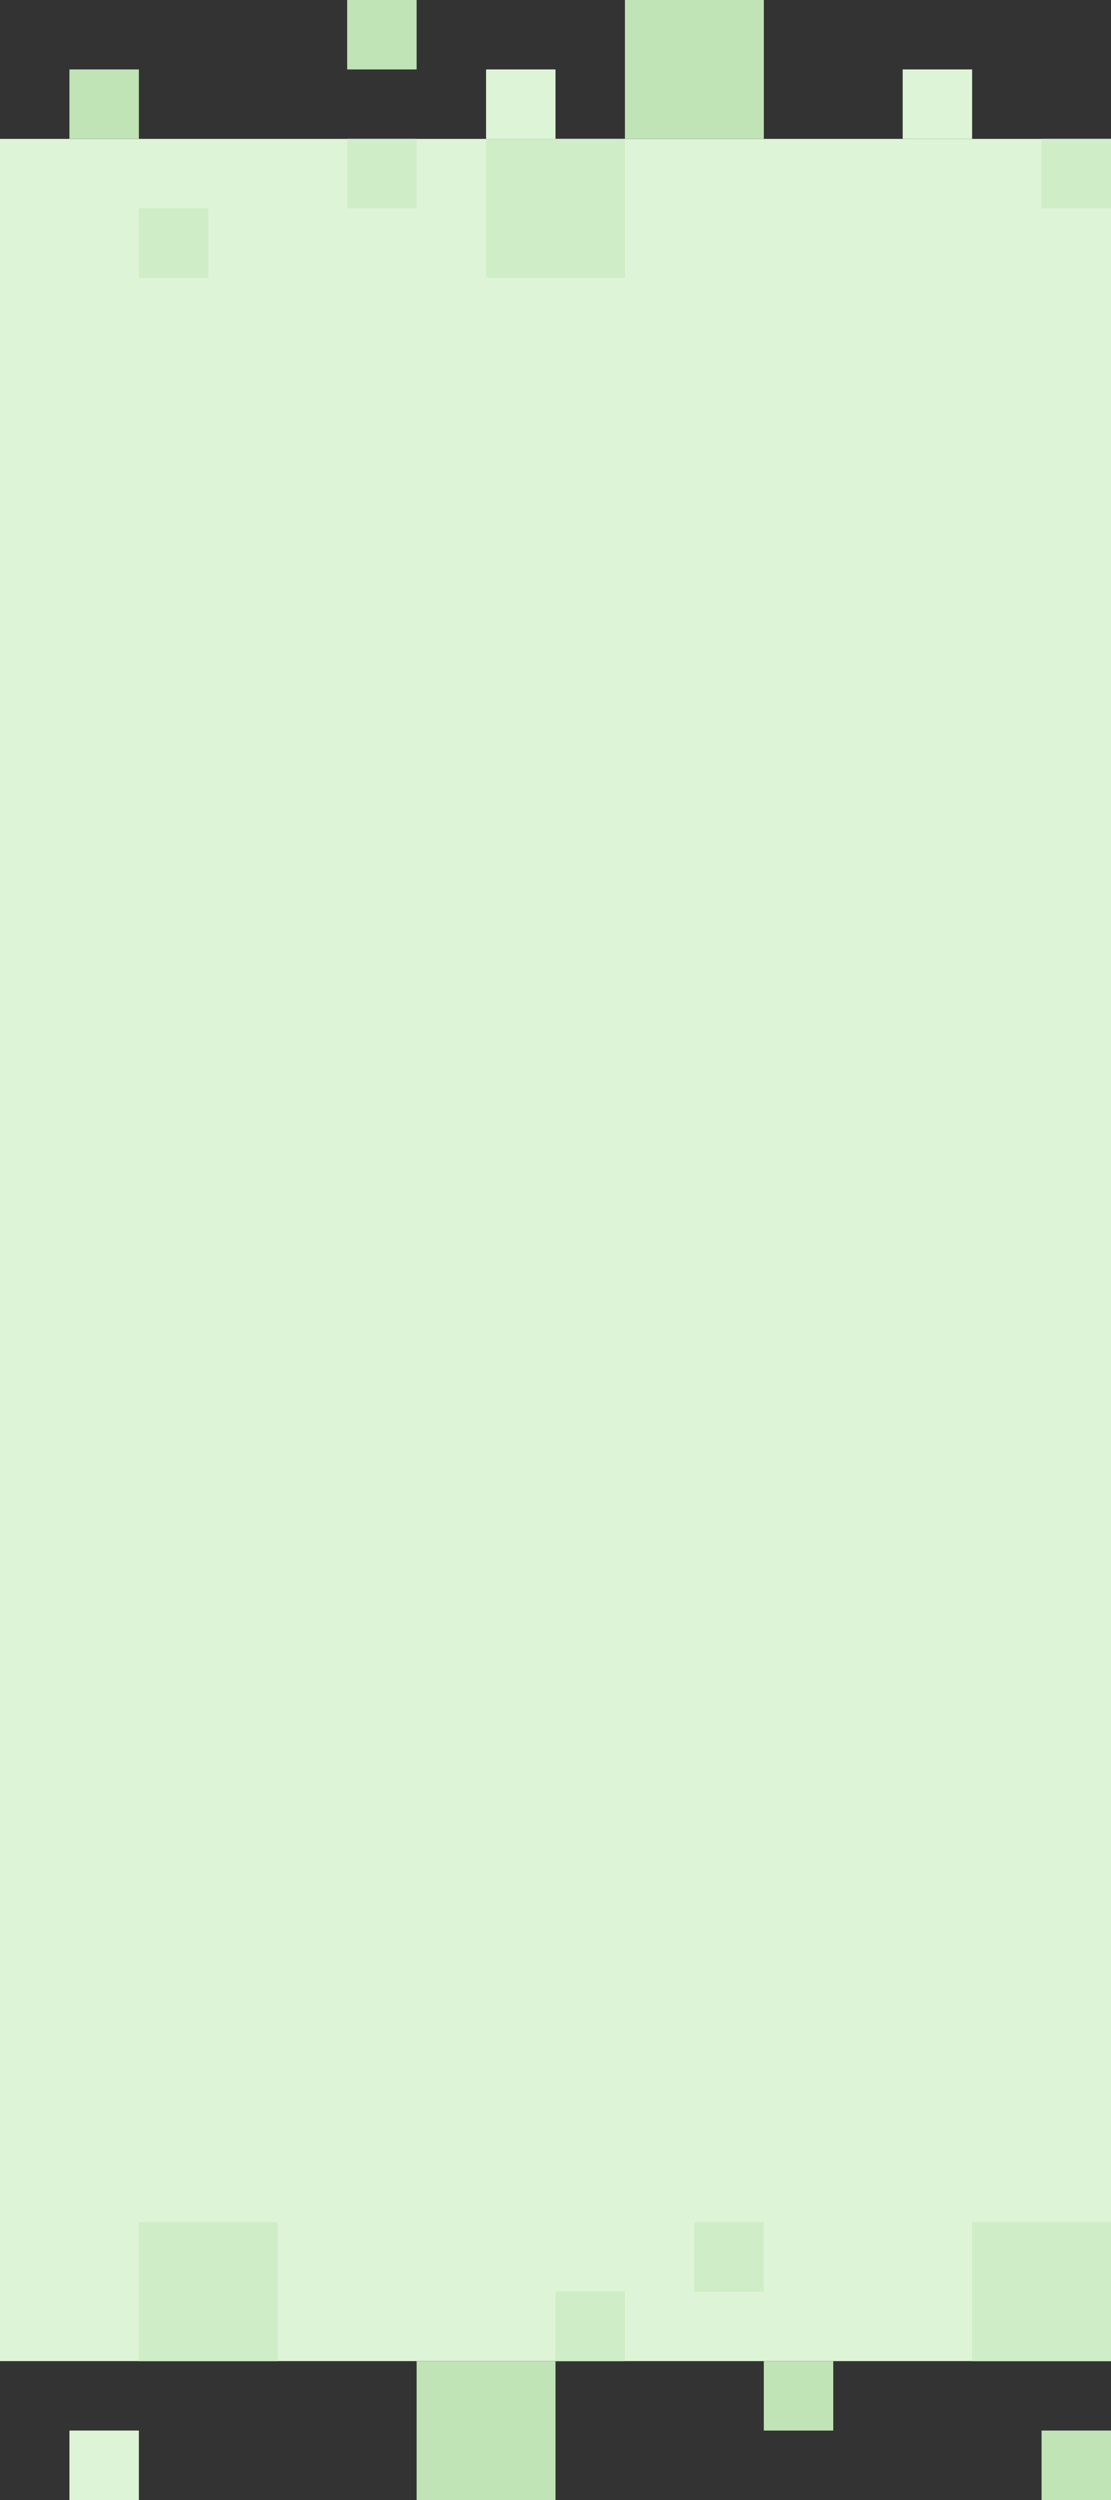 <?xml version="1.0" encoding="UTF-8"?>
<svg width="400px" height="900px" viewBox="0 0 400 900" version="1.1" xmlns="http://www.w3.org/2000/svg" xmlns:xlink="http://www.w3.org/1999/xlink">
    <rect x="0" y="0" width="400" height="900" fill="#333333" stroke="none"/>
    <!-- Generator: Sketch 49 (51002) - http://www.bohemiancoding.com/sketch -->
    <title>mdpi/Group 9</title>
    <desc>Created with Sketch.</desc>
    <defs></defs>
    <g id="CASE-STUDY" stroke="none" stroke-width="1" fill="none" fill-rule="evenodd">
        <g id="Artboard-5" transform="translate(0, -3900)">
            <g id="Group-9" transform="translate(0, 3900)">
                <rect id="Rectangle-8" fill="#DEF4D6" x="0" y="50" width="400" height="800"></rect>
                <rect id="Rectangle-8" fill="#CFEDC6" transform="translate(200, 75) scale(-1, -1) translate(-200, -75) " x="175" y="50" width="50" height="50"></rect>
                <rect id="Rectangle-8" fill="#CFEDC6" transform="translate(387.5, 62.5) scale(-1, -1) translate(-387.5, -62.5) " x="375" y="50" width="25" height="25"></rect>
                <rect id="Rectangle-8" fill="#CFEDC6" transform="translate(137.5, 62.5) scale(-1, -1) translate(-137.5, -62.5) " x="125" y="50" width="25" height="25"></rect>
                <rect id="Rectangle-8" fill="#CFEDC6" transform="translate(62.5, 87.5) scale(-1, -1) translate(-62.5, -87.5) " x="50" y="75" width="25" height="25"></rect>
                <rect id="Rectangle-8" fill="#C0E4B6" transform="translate(37.5, 37.5) scale(-1, -1) translate(-37.5, -37.5) " x="25" y="25" width="25" height="25"></rect>
                <rect id="Rectangle-8" fill="#C0E4B6" transform="translate(137.5, 12.5) scale(-1, -1) translate(-137.5, -12.5) " x="125" y="0" width="25" height="25"></rect>
                <rect id="Rectangle-8" fill="#C0E4B6" transform="translate(250, 25) scale(-1, -1) translate(-250, -25) " x="225" y="0" width="50" height="50"></rect>
                <rect id="Rectangle-8" fill="#DEF4D6" transform="translate(337.5, 37.5) scale(-1, -1) translate(-337.5, -37.5) " x="325" y="25" width="25" height="25"></rect>
                <rect id="Rectangle-8" fill="#DEF4D6" transform="translate(187.5, 37.5) scale(-1, -1) translate(-187.5, -37.5) " x="175" y="25" width="25" height="25"></rect>
                <rect id="Rectangle-8" fill="#CFEDC6" transform="translate(375, 825) scale(1, -1) translate(-375, -825) " x="350" y="800" width="50" height="50"></rect>
                <rect id="Rectangle-8" fill="#CFEDC6" transform="translate(75, 825) scale(1, -1) translate(-75, -825) " x="50" y="800" width="50" height="50"></rect>
                <rect id="Rectangle-8" fill="#CFEDC6" transform="translate(212.5, 837.5) scale(1, -1) translate(-212.5, -837.5) " x="200" y="825" width="25" height="25"></rect>
                <rect id="Rectangle-8" fill="#CFEDC6" transform="translate(262.5, 812.5) scale(1, -1) translate(-262.5, -812.5) " x="250" y="800" width="25" height="25"></rect>
                <rect id="Rectangle-8" fill="#C0E4B6" transform="translate(287.5, 862.5) scale(1, -1) translate(-287.5, -862.5) " x="275" y="850" width="25" height="25"></rect>
                <rect id="Rectangle-8" fill="#C0E4B6" transform="translate(387.5, 887.5) scale(1, -1) translate(-387.5, -887.5) " x="375" y="875" width="25" height="25"></rect>
                <rect id="Rectangle-8" fill="#C0E4B6" transform="translate(175, 875) scale(1, -1) translate(-175, -875) " x="150" y="850" width="50" height="50"></rect>
                <rect id="Rectangle-8" fill="#DEF4D6" transform="translate(37.5, 887.5) scale(1, -1) translate(-37.5, -887.5) " x="25" y="875" width="25" height="25"></rect>
            </g>
        </g>
    </g>
</svg>